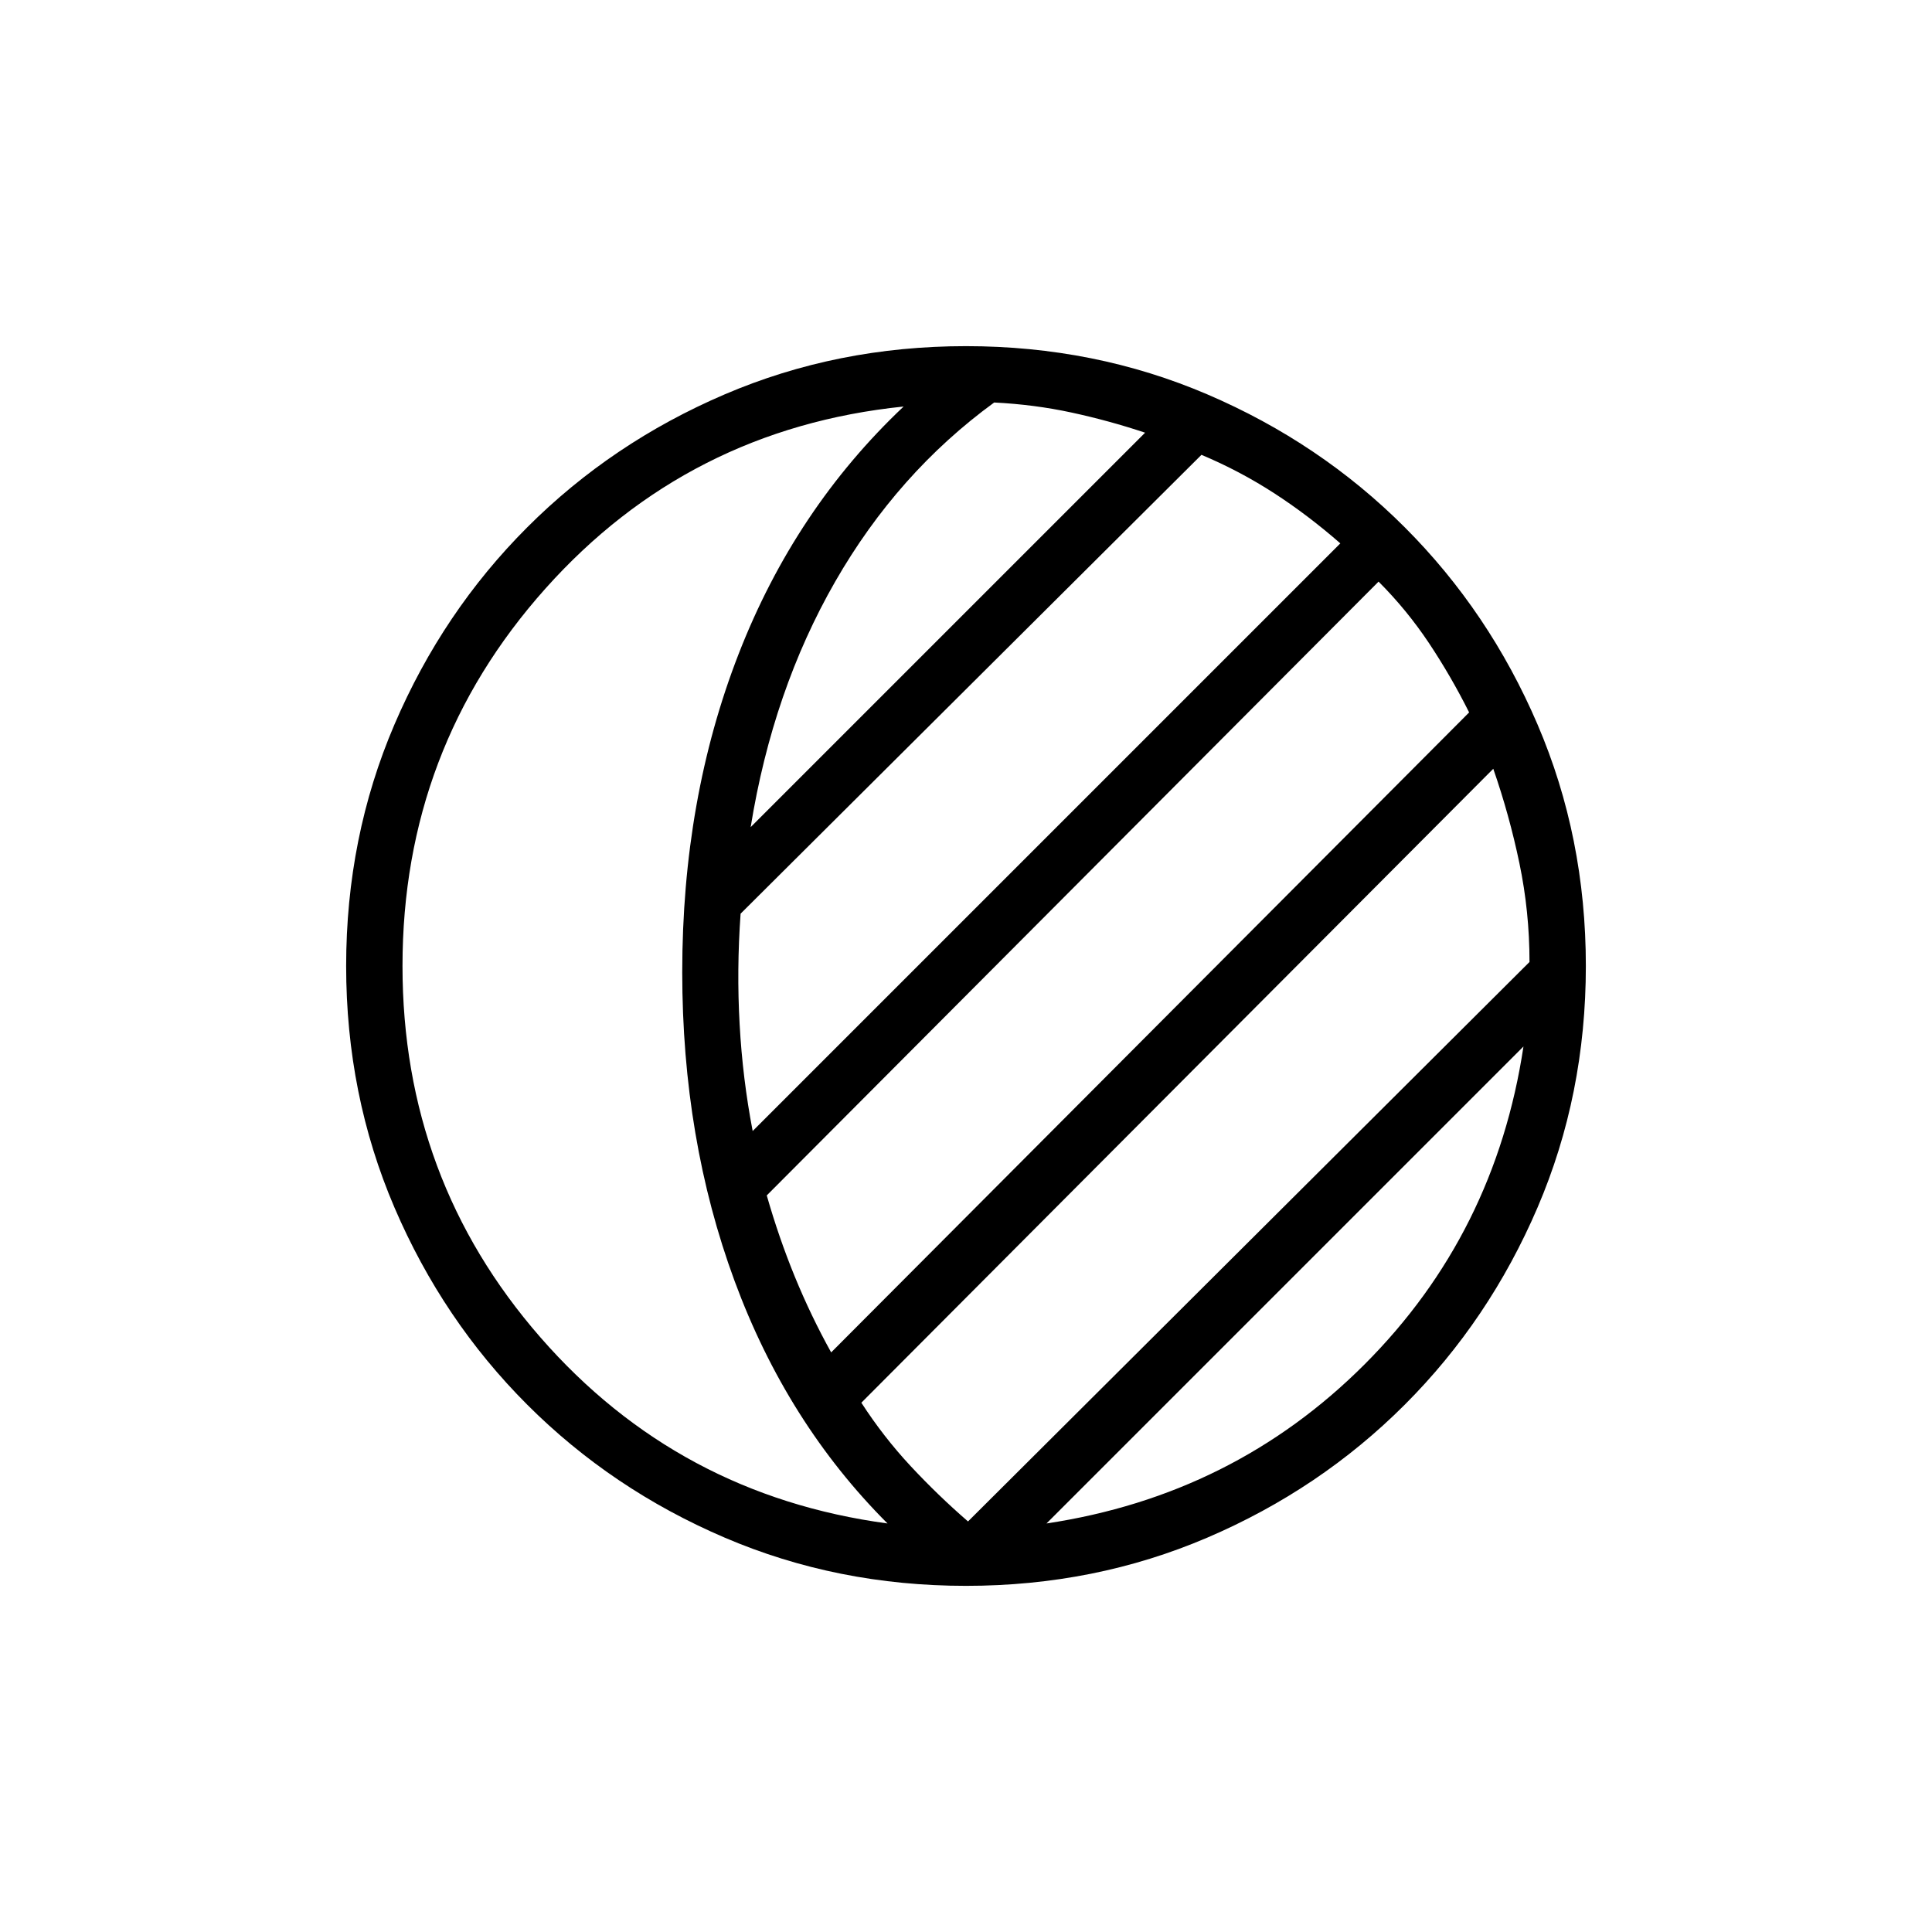 <svg xmlns="http://www.w3.org/2000/svg" height="24" width="24"><path d="M12 19.7Q10.4 19.7 9 19.1Q7.6 18.5 6.55 17.45Q5.5 16.4 4.9 15Q4.3 13.6 4.3 12Q4.3 10.4 4.9 9Q5.5 7.6 6.55 6.55Q7.6 5.5 9 4.9Q10.4 4.3 12 4.3Q13.6 4.3 15 4.9Q16.4 5.5 17.45 6.55Q18.5 7.6 19.1 9Q19.7 10.4 19.7 12Q19.7 13.6 19.1 15Q18.5 16.4 17.45 17.45Q16.4 18.5 15 19.1Q13.6 19.7 12 19.7ZM11.025 18.925Q9.775 17.675 9.125 15.912Q8.475 14.15 8.475 12.075Q8.475 9.925 9.175 8.125Q9.875 6.325 11.225 5.05Q8.55 5.325 6.775 7.312Q5 9.3 5 12Q5 14.65 6.713 16.613Q8.425 18.575 11.025 18.925ZM9.35 14.05 16.65 6.75Q16.25 6.4 15.825 6.125Q15.4 5.85 14.925 5.65L9.2 11.35Q9.15 12.05 9.188 12.725Q9.225 13.4 9.35 14.05ZM9.325 10.275 14.225 5.375Q13.775 5.225 13.312 5.125Q12.85 5.025 12.35 5Q11.15 5.875 10.375 7.225Q9.6 8.575 9.325 10.275ZM10.325 16.8 18.25 8.85Q18.025 8.4 17.75 7.987Q17.475 7.575 17.125 7.225L9.525 14.85Q9.675 15.375 9.875 15.863Q10.075 16.35 10.325 16.8ZM12.025 18.9 19 11.95Q19 11.325 18.875 10.725Q18.75 10.125 18.55 9.55L10.7 17.425Q10.975 17.85 11.312 18.212Q11.65 18.575 12.025 18.9ZM13 18.925Q15.325 18.575 16.95 16.95Q18.575 15.325 18.925 13Z"/></svg>